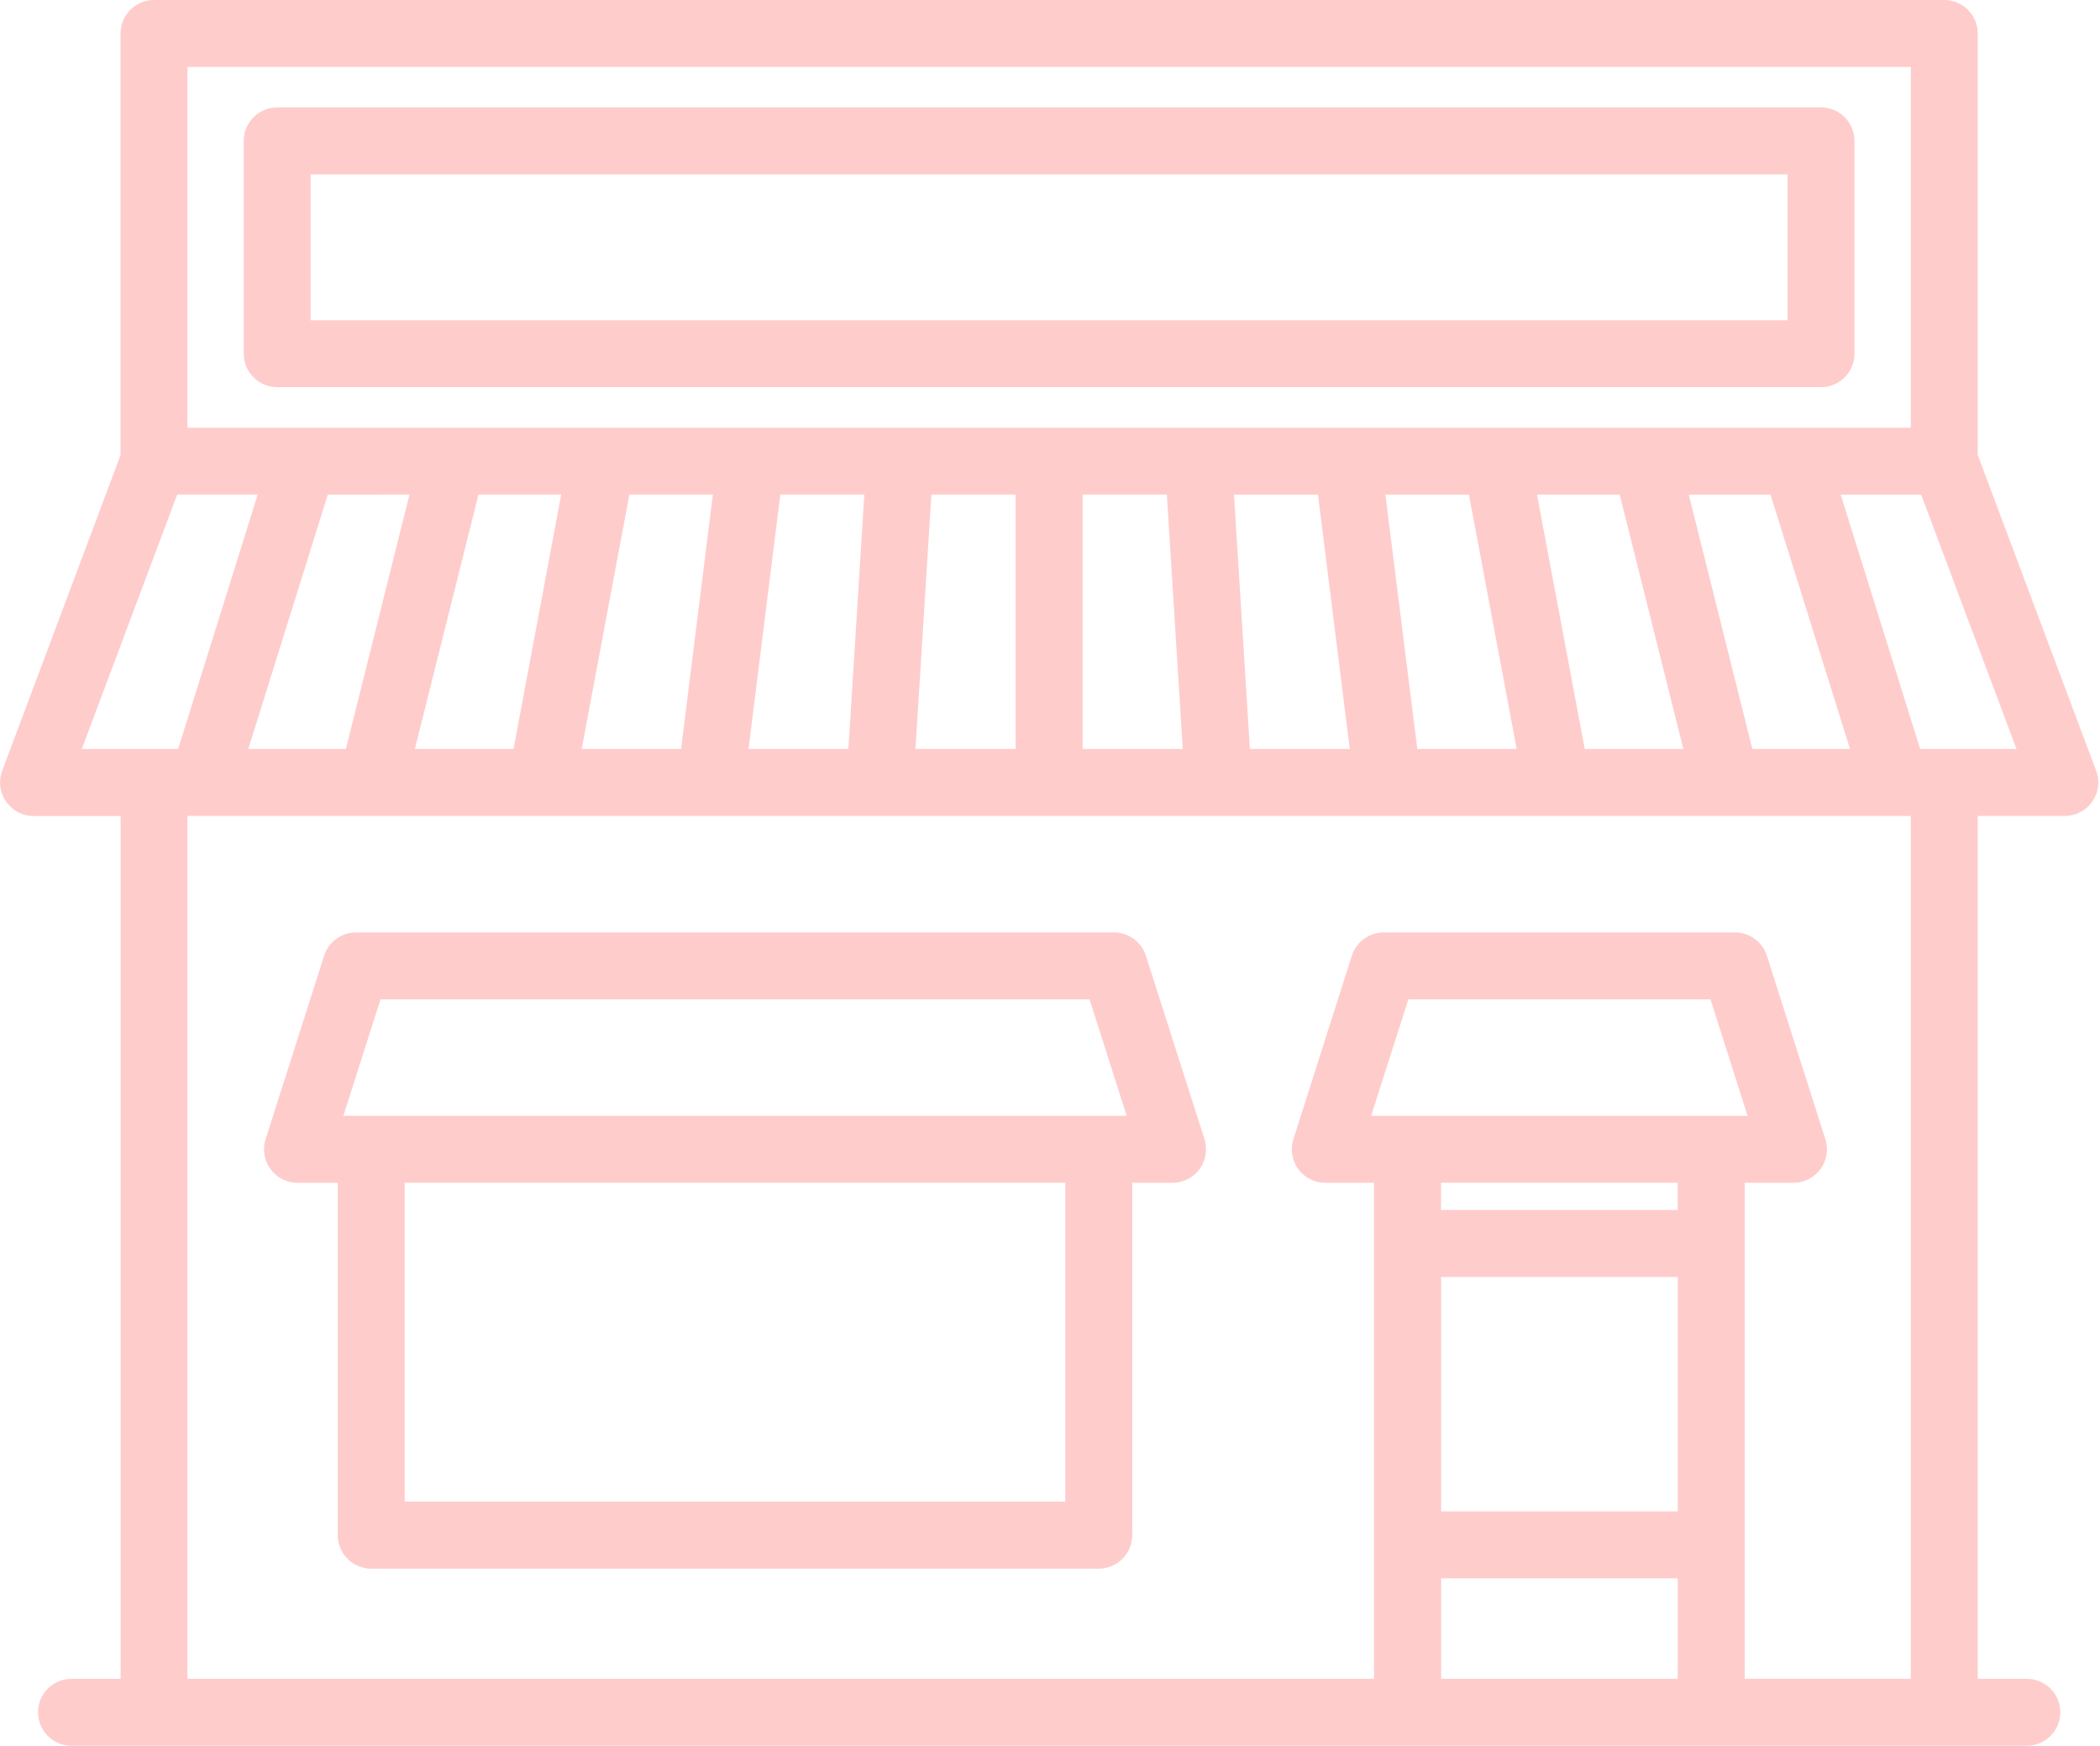 <?xml version="1.0" encoding="utf-8"?>
<!-- Generator: Adobe Illustrator 16.0.0, SVG Export Plug-In . SVG Version: 6.00 Build 0)  -->
<!DOCTYPE svg PUBLIC "-//W3C//DTD SVG 1.1//EN" "http://www.w3.org/Graphics/SVG/1.1/DTD/svg11.dtd">
<svg version="1.1" id="Layer_1" xmlns="http://www.w3.org/2000/svg" xmlns:xlink="http://www.w3.org/1999/xlink" x="0px" y="0px"
	 width="50px" height="41.572px" viewBox="0 0 50 41.572" enable-background="new 0 0 50 41.572" xml:space="preserve">
<g>
	<path fill="#FFCCCC" d="M9.06,23.799h16.881l0.885,2.774H8.175L9.06,23.799z M25.364,35.76H9.636v-7.593h15.728V35.76z
		 M7.083,28.168h0.959v8.392c0,0.438,0.356,0.797,0.797,0.797H26.16c0.441,0,0.798-0.357,0.798-0.797v-8.392h0.959
		c0.254,0,0.494-0.122,0.644-0.327c0.15-0.206,0.193-0.471,0.117-0.713l-1.395-4.369c-0.105-0.33-0.413-0.554-0.762-0.554H8.477
		c-0.346,0-0.654,0.225-0.76,0.554l-1.393,4.369C6.247,27.37,6.29,27.634,6.44,27.841C6.59,28.046,6.83,28.168,7.083,28.168
		 M45.718,17.836l-1.893-6.058h1.916l2.271,6.058H45.718z M45.496,39.979h-3.955V28.168h1.16c0.256,0,0.492-0.122,0.645-0.327
		c0.15-0.206,0.193-0.471,0.115-0.713l-1.393-4.369c-0.106-0.33-0.414-0.554-0.76-0.554h-8.359c-0.348,0-0.654,0.225-0.762,0.554
		l-1.392,4.369c-0.078,0.242-0.034,0.506,0.115,0.713c0.149,0.205,0.39,0.327,0.646,0.327h1.159v11.812H4.464V19.432h41.032V39.979z
		 M39.945,28.815h-5.635v-0.648h5.635V28.815z M32.646,26.573l0.886-2.774h7.194l0.883,2.774H32.646z M34.313,37.587h5.635v2.393
		h-5.635V37.587z M34.313,30.41h5.635v5.583h-5.635V30.41z M4.219,11.778h1.916l-1.893,6.058H1.948L4.219,11.778z M41.723,17.836
		l-1.514-6.058h1.945l1.894,6.058H41.723z M37.732,17.836l-1.137-6.058h1.969l1.516,6.058H37.732z M33.745,17.836l-0.759-6.058
		h1.988l1.137,6.058H33.745z M29.759,17.836l-0.378-6.058h1.999l0.757,6.058H29.759z M25.777,11.778h2.005l0.379,6.058h-2.384
		V11.778z M22.176,11.778h2.006v6.058h-2.385L22.176,11.778z M18.579,11.778h2L20.2,17.836h-2.378L18.579,11.778z M14.985,11.778
		h1.988l-0.757,6.058H13.85L14.985,11.778z M11.393,11.778h1.969l-1.135,6.058H9.879L11.393,11.778z M9.75,11.778l-1.514,6.058
		H5.912l1.893-6.058H9.75z M4.464,1.594h41.032v8.591H4.464V1.594z M49.908,18.354l-2.819-7.519V0.797
		C47.089,0.357,46.732,0,46.292,0H3.667C3.227,0,2.87,0.356,2.87,0.797v10.04l-2.818,7.519c-0.091,0.245-0.058,0.52,0.092,0.733
		c0.148,0.216,0.393,0.344,0.655,0.344h2.072v20.547H1.703c-0.44,0-0.797,0.356-0.797,0.797c0,0.439,0.356,0.797,0.797,0.797h46.554
		c0.44,0,0.798-0.356,0.798-0.797c0-0.439-0.357-0.797-0.798-0.797h-1.168V19.432h2.074c0.26,0,0.505-0.128,0.653-0.344
		C49.966,18.874,50.001,18.599,49.908,18.354 M42.563,7.626H7.397V4.152h35.164v3.474H42.563z M43.357,2.558H6.6
		c-0.44,0-0.797,0.356-0.797,0.797v5.067c0,0.44,0.357,0.798,0.797,0.798h36.757c0.44,0,0.797-0.356,0.797-0.798V3.355
		C44.154,2.915,43.799,2.558,43.357,2.558"/>
</g>
</svg>
